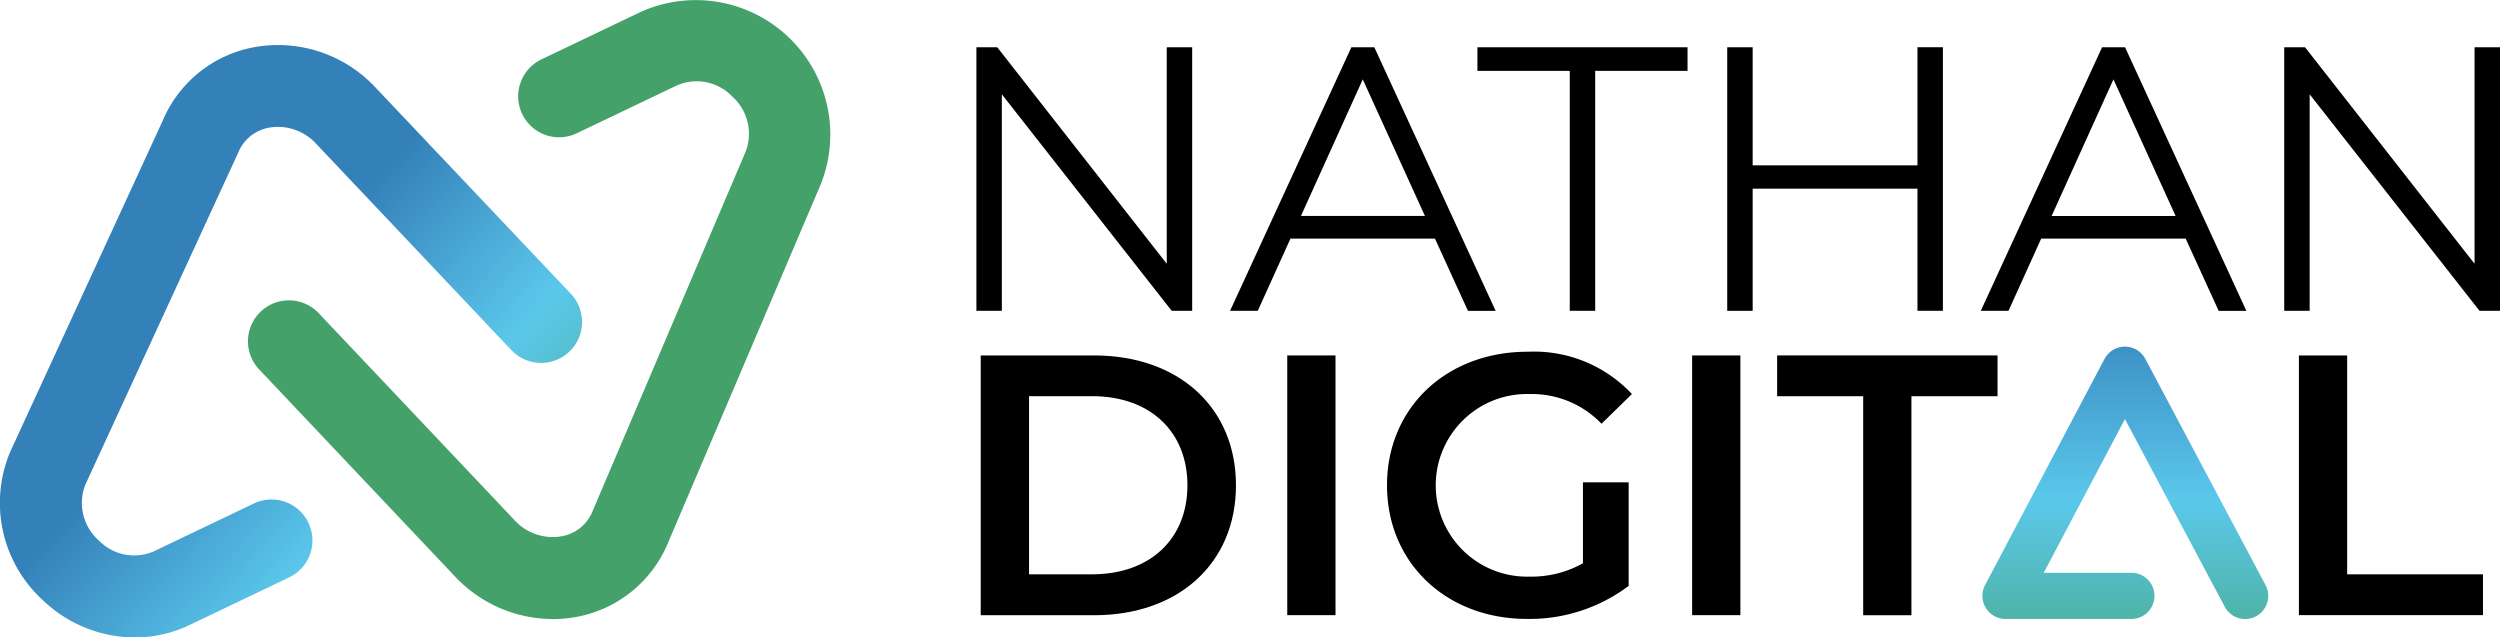 <svg id="Group_7829" data-name="Group 7829" xmlns="http://www.w3.org/2000/svg" xmlns:xlink="http://www.w3.org/1999/xlink" width="129.951" height="33.137" viewBox="0 0 129.951 33.137">
  <defs>
    <linearGradient id="linear-gradient" x1="0.5" y1="-0.19" x2="0.5" y2="1.4" gradientUnits="objectBoundingBox">
      <stop offset="0" stop-color="#3480b9"/>
      <stop offset="0.476" stop-color="#5bc8eb"/>
      <stop offset="0.999" stop-color="#44a16a"/>
    </linearGradient>
    <linearGradient id="linear-gradient-2" x1="-2.639" y1="3.752" x2="-2.081" y2="4.271" xlink:href="#linear-gradient"/>
    <linearGradient id="linear-gradient-3" x1="114.965" y1="52.809" x2="114.406" y2="52.314" xlink:href="#linear-gradient"/>
  </defs>
  <g id="Group_7697" data-name="Group 7697" transform="translate(50.754 2.457)">
    <g id="Group_7684" data-name="Group 7684" transform="translate(0.224 16.019)">
      <g id="Group_7683" data-name="Group 7683">
        <path id="Path_2639" data-name="Path 2639" d="M233.33,114.623h5.9c4.378,0,7.368,2.7,7.368,6.752s-2.99,6.752-7.368,6.752h-5.9ZM239.117,126c3.009,0,4.958-1.831,4.958-4.629s-1.949-4.631-4.958-4.631h-3.275V126h3.28Z" transform="translate(-233.33 -114.623)" fill="#000"/>
      </g>
    </g>
    <g id="Group_7686" data-name="Group 7686" transform="translate(16.158 16.019)">
      <g id="Group_7685" data-name="Group 7685">
        <path id="Path_2640" data-name="Path 2640" d="M278.24,114.623h2.508v13.5H278.24Z" transform="translate(-278.24 -114.623)" fill="#000"/>
      </g>
    </g>
    <g id="Group_7688" data-name="Group 7688" transform="translate(21.342 15.818)">
      <g id="Group_7687" data-name="Group 7687">
        <path id="Path_2641" data-name="Path 2641" d="M303.046,120.869h2.373v5.382a8.548,8.548,0,0,1-5.288,1.717c-4.187,0-7.273-2.913-7.273-6.944s3.086-6.944,7.311-6.944a6.972,6.972,0,0,1,5.42,2.2l-1.581,1.543a5.012,5.012,0,0,0-3.723-1.543,4.747,4.747,0,1,0-.019,9.49,5.453,5.453,0,0,0,2.777-.695v-4.206Z" transform="translate(-292.857 -114.072)" fill="#000"/>
      </g>
    </g>
    <g id="Group_7690" data-name="Group 7690" transform="translate(37.204 16.019)">
      <g id="Group_7689" data-name="Group 7689">
        <path id="Path_2642" data-name="Path 2642" d="M337.559,114.623h2.508v13.5h-2.508Z" transform="translate(-337.559 -114.623)" fill="#000"/>
      </g>
    </g>
    <g id="Group_7692" data-name="Group 7692" transform="translate(41.622 16.018)">
      <g id="Group_7691" data-name="Group 7691">
        <path id="Path_2643" data-name="Path 2643" d="M354.486,116.741h-4.475V114.62h11.456v2.121h-4.475v11.384h-2.508V116.741Z" transform="translate(-350.011 -114.62)" fill="#000"/>
      </g>
    </g>
    <g id="Group_7694" data-name="Group 7694" transform="translate(68.744 16.019)">
      <g id="Group_7693" data-name="Group 7693">
        <path id="Path_2644" data-name="Path 2644" d="M426.455,114.623h2.508V126h7.061v2.121h-9.569Z" transform="translate(-426.455 -114.623)" fill="#000"/>
      </g>
    </g>
    <g id="Group_7695" data-name="Group 7695" transform="translate(52.293 15.563)">
      <path id="Path_2645" data-name="Path 2645" d="M393.742,127.493a1.2,1.2,0,0,1-1.062-.639l-5.187-9.755-4.22,7.99h4.556a1.2,1.2,0,1,1,0,2.4h-6.544a1.2,1.2,0,0,1-1.062-1.761l6.209-11.756a1.2,1.2,0,0,1,1.061-.639h0a1.2,1.2,0,0,1,1.061.639l6.248,11.756a1.2,1.2,0,0,1-1.059,1.764Z" transform="translate(-380.085 -113.336)" fill="url(#linear-gradient)"/>
    </g>
    <g id="Group_7696" data-name="Group 7696">
      <path id="Path_2646" data-name="Path 2646" d="M242.594,80.726l-8.81-11.253H232.7v13.7h1.322V71.918l8.829,11.254h1.065v-13.7h-1.322Z" transform="translate(-232.7 -69.473)" fill="#000"/>
      <path id="Path_2647" data-name="Path 2647" d="M276.175,69.473l-6.305,13.7h1.44l1.7-3.755h7.51l1.716,3.756h1.439l-6.305-13.7ZM280,78.242h-6.446l3.214-7.1Z" transform="translate(-256.685 -69.473)" fill="#000"/>
      <path id="Path_2648" data-name="Path 2648" d="M306.1,70.7h4.8V83.172h1.322V70.7h4.8V69.473H306.1Z" transform="translate(-280.057 -69.473)" fill="#000"/>
      <path id="Path_2649" data-name="Path 2649" d="M352.583,75.611h-8.567V69.473h-1.322v13.7h1.322V76.823h8.567v6.348h1.322v-13.7h-1.322Z" transform="translate(-303.666 -69.473)" fill="#000"/>
      <path id="Path_2650" data-name="Path 2650" d="M386.161,69.473l-6.305,13.7h1.44l1.7-3.755h7.51l1.716,3.756h1.439l-6.305-13.7Zm3.822,8.769h-6.445l3.214-7.1Z" transform="translate(-327.648 -69.473)" fill="#000"/>
      <path id="Path_2651" data-name="Path 2651" d="M434.2,69.473V80.726l-8.81-11.253h-1.083v13.7h1.322V71.918l8.829,11.254h1.065v-13.7Z" transform="translate(-356.326 -69.473)" fill="#000"/>
    </g>
  </g>
  <g id="Group_7701" data-name="Group 7701">
    <g id="Group_7699" data-name="Group 7699" transform="translate(0 2.337)">
      <path id="Path_2652" data-name="Path 2652" d="M96.655,99.934a6.962,6.962,0,0,1-4.8-1.959,6.847,6.847,0,0,1-1.7-7.636l.031-.071,7.932-17.223a6.415,6.415,0,0,1,4.77-3.8,6.931,6.931,0,0,1,6.286,2.107L119.34,82.087a2.129,2.129,0,0,1-3.093,2.926L106.087,74.274a2.692,2.692,0,0,0-2.427-.845,2.125,2.125,0,0,0-1.627,1.3L102,74.8,94.074,92.014a2.609,2.609,0,0,0,.712,2.877,2.56,2.56,0,0,0,2.885.552l5.148-2.462a2.129,2.129,0,1,1,1.837,3.841l-5.148,2.461a6.61,6.61,0,0,1-2.853.651Z" transform="translate(-89.649 -69.134)" fill="url(#linear-gradient-2)"/>
    </g>
    <g id="Group_7700" data-name="Group 7700" transform="translate(12.904)">
      <path id="Path_2653" data-name="Path 2653" d="M141.827,94.724a6.983,6.983,0,0,1-5.069-2.217L126.6,81.768a2.129,2.129,0,1,1,3.093-2.926l10.161,10.739a2.69,2.69,0,0,0,2.428.845,2.125,2.125,0,0,0,1.627-1.3l7.957-18.688a2.6,2.6,0,0,0-.712-2.894A2.56,2.56,0,0,0,148.265,67l-5.148,2.462a2.129,2.129,0,1,1-1.837-3.841l5.148-2.461a6.99,6.99,0,0,1,9.356,8.943l-7.961,18.687a6.407,6.407,0,0,1-4.78,3.829,6.769,6.769,0,0,1-1.22.109Z" transform="translate(-126.015 -62.546)" fill="url(#linear-gradient-3)"/>
    </g>
  </g>
</svg>
